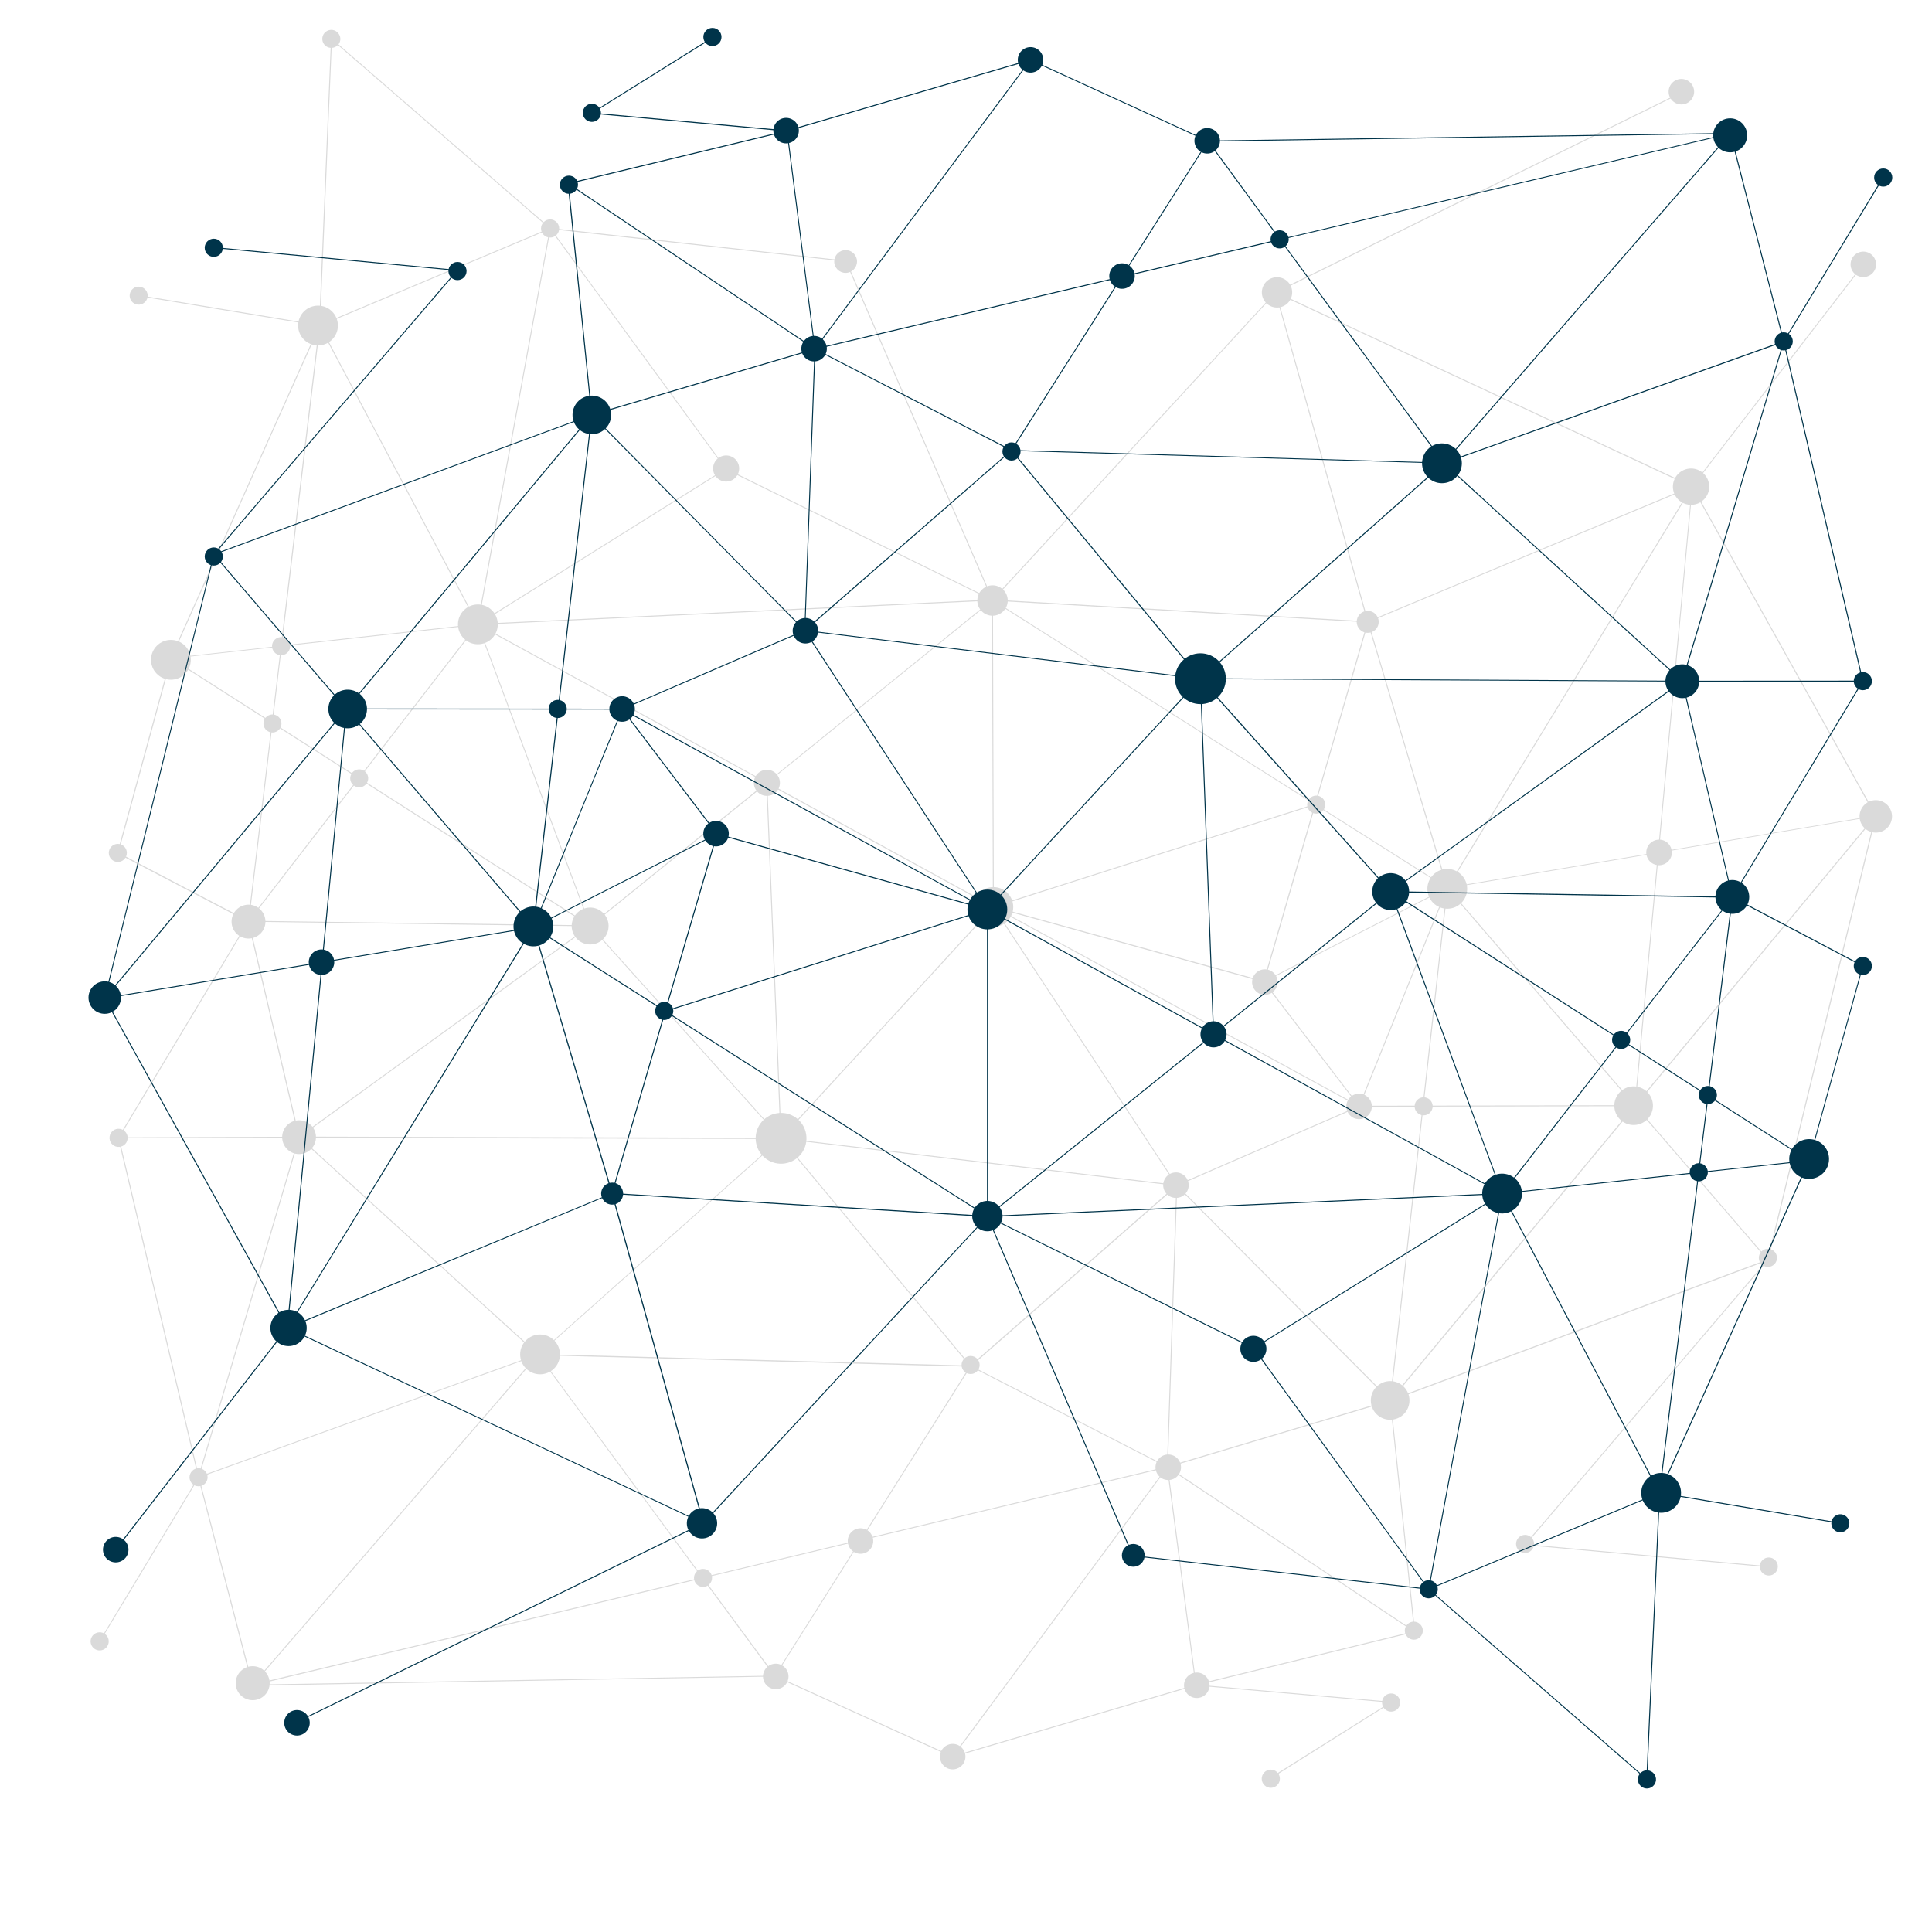 <svg width="497" height="497" viewBox="0 0 497 497" fill="none" xmlns="http://www.w3.org/2000/svg">
<path d="M328.146 75.071L328.221 75.096L435.498 125.094L435.424 125.219L372.479 228.396L454.956 324.093L392.607 397.252L455.03 402.917L455.005 403.166L392.11 397.45L392.259 397.276L454.633 324.093L372.156 228.421L372.205 228.346L435.125 125.219L328.196 75.37L255.361 154.517L255.261 154.467L186.725 120.77L122.835 160.779L122.786 160.68L82.231 84.017L44.136 169.253L152.034 238.162L77.136 292.534L138.59 348.446L138.516 348.546L65.208 433.359L199.274 431.048L249.62 351.254L249.72 351.304L300.414 377.297L300.438 377.372L307.744 433.359L358.264 437.807L326.705 457.662L326.556 457.438L357.519 437.981L307.521 433.582V433.483L300.19 377.446L249.72 351.577L199.398 431.271H199.324L64.662 433.632L64.836 433.408L138.242 348.471L76.739 292.509L151.587 238.187L43.812 169.352L82.206 83.446L82.33 83.669L122.935 160.431L186.725 120.497L186.775 120.522L255.286 154.219L328.146 75.071Z" fill="#DADADA"/>
<path d="M85.164 9.741L85.363 9.915L141.673 58.745L141.648 58.82L123.036 160.556L197.263 201.235L255.188 154.319V154.244H255.263L255.287 154.219L255.337 154.244L351.705 159.835L328.023 75.146L328.123 75.097L433.015 23.458L433.114 23.682L328.322 75.296L352.053 160.109H351.879L255.784 154.542L372.331 228.322L482.69 209.734L482.64 209.908L454.883 324.218L454.833 324.243L357.645 360.424L357.595 360.375L302.726 305.158L249.721 351.578H249.671L138.12 348.621L138.343 348.422L200.568 293.006L76.84 292.708L76.815 292.609L63.793 237.144L30.146 219.525L30.171 219.426L43.864 169.253H43.938L72.242 166.122L82.083 83.769L85.164 9.741ZM141.4 58.82L85.388 10.263L82.356 83.745L72.516 166.048L122.787 160.506L141.4 58.82ZM372.281 228.545L372.232 228.521L255.437 154.592L255.66 233.267L302.801 304.86L357.694 360.101L454.659 323.994L482.342 209.983L372.281 228.545ZM255.412 233.093L255.188 154.617L197.486 201.335L255.412 233.093ZM151.638 238.038L122.812 160.73L72.491 166.271L64.067 236.87L151.638 238.038ZM197.039 201.384L123.11 160.879L151.862 237.964L197.039 201.384ZM63.818 236.821L72.242 166.321L44.087 169.427L30.47 219.351L63.818 236.821ZM255.337 233.342L197.288 201.534L151.986 238.187L200.891 292.658L255.337 233.342ZM302.478 304.785L255.536 233.515L201.164 292.733L302.478 304.785ZM151.762 238.287L64.067 237.119L77.038 292.385L200.617 292.683L151.762 238.287ZM302.428 305.034L201.189 292.982L249.671 351.23L302.428 305.034ZM249.398 351.28L200.891 293.006L138.741 348.347L249.398 351.28Z" fill="#DADADA"/>
<path d="M141.275 58.621L141.548 58.646L217.713 67.07L217.738 67.12L255.51 154.492H255.336L122.96 160.73L64.016 237.094L30.642 292.708L51.218 380.006L50.97 380.056L30.369 292.683L30.394 292.634L63.817 236.945L122.836 160.481H122.886L255.137 154.244L217.539 67.294L141.797 58.944L186.825 120.572L186.626 120.696L141.275 58.621Z" fill="#DADADA"/>
<path d="M197.379 201.364L197.131 201.374L200.769 292.848L201.017 292.838L197.379 201.364Z" fill="#DADADA"/>
<path d="M351.779 159.935L352.028 160.009L325.339 252.302L372.454 228.198L372.429 228.421L357.793 360.25L364.03 419.816L363.931 419.841L307.67 433.583L245.098 452.021L245.023 451.773L307.596 433.334L363.757 419.617L357.544 360.226V360.201L372.156 228.595L325.314 252.551L350.064 284.955L254.516 232.869L325.04 252.352L351.779 159.935ZM325.065 252.65L256.554 233.714L349.195 284.209L325.065 252.65Z" fill="#DADADA"/>
<path d="M479.233 67.939L479.432 68.089L435.423 125.194L420.712 284.557H420.612L349.641 284.706V284.457L420.488 284.308L435.199 125.119L435.224 125.07L479.233 67.939Z" fill="#DADADA"/>
<path d="M435.373 124.995L482.687 209.858L482.638 209.932L357.766 360.374L300.611 377.421L363.979 419.642L363.83 419.84L300.338 377.546L245.096 452.071L244.997 452.021L199.248 431.247L199.223 431.222L180.66 406.024L64.835 433.632L64.81 433.508L50.943 379.956L51.043 379.906L138.465 348.322L138.515 348.397L180.76 405.75L300.189 377.272L302.599 304.859L302.674 304.835L349.541 284.507L372.179 228.421L351.753 159.909L351.852 159.86L435.373 124.995ZM482.364 209.833L435.249 125.318L352.051 160.034L372.453 228.421L372.428 228.471L349.74 284.681L349.69 284.706L302.848 305.033L300.437 377.198L357.592 360.126L482.364 209.833ZM180.511 405.8L138.391 348.595L51.242 380.08L65.033 433.309L180.511 405.8ZM245.022 451.748L300.015 377.571L180.934 405.949L199.422 431.048L245.022 451.748Z" fill="#DADADA"/>
<path d="M141.473 58.671L141.572 58.895L82.231 83.869H82.206L35.637 76.165L35.686 75.917L82.206 83.62L141.473 58.671Z" fill="#DADADA"/>
<path d="M77.112 292.41L77.062 292.559L51.194 380.081L25.722 422.326L25.523 422.202L50.97 379.982L76.764 292.659L30.493 292.833V292.584L77.112 292.41Z" fill="#DADADA"/>
<path d="M338.316 206.794L255.518 233.177L255.593 233.414L338.392 207.031L338.316 206.794Z" fill="#DADADA"/>
<path d="M259.154 236.94C261.153 234.941 261.153 231.7 259.154 229.701C257.155 227.701 253.914 227.701 251.915 229.701C249.916 231.7 249.916 234.941 251.915 236.94C253.914 238.939 257.155 238.939 259.154 236.94Z" fill="#DADADA"/>
<path d="M251.41 154.493C251.41 152.331 253.15 150.591 255.312 150.566C257.474 150.566 259.213 152.306 259.238 154.468C259.238 156.63 257.498 158.369 255.336 158.394C253.175 158.394 251.41 156.655 251.41 154.493Z" fill="#DADADA"/>
<path d="M214.604 67.269C214.604 65.654 215.921 64.337 217.536 64.337C219.151 64.337 220.468 65.654 220.468 67.269C220.468 68.885 219.151 70.201 217.536 70.201C215.921 70.201 214.604 68.909 214.604 67.269Z" fill="#DADADA"/>
<path d="M332.362 75.839C332.707 73.712 331.262 71.708 329.136 71.363C327.009 71.018 325.005 72.462 324.66 74.589C324.315 76.716 325.759 78.72 327.886 79.065C330.013 79.41 332.017 77.966 332.362 75.839Z" fill="#DADADA"/>
<path d="M126.553 164.235C128.552 162.236 128.552 158.995 126.552 156.996C124.553 154.996 121.312 154.996 119.313 156.996C117.314 158.995 117.314 162.236 119.313 164.235C121.312 166.234 124.553 166.234 126.553 164.235Z" fill="#DADADA"/>
<path d="M47.588 173.351C49.587 171.352 49.587 168.111 47.588 166.112C45.589 164.113 42.347 164.113 40.348 166.112C38.349 168.111 38.349 171.352 40.348 173.351C42.347 175.35 45.589 175.35 47.588 173.351Z" fill="#DADADA"/>
<path d="M81.807 88.864C84.634 88.864 86.926 86.572 86.926 83.745C86.926 80.918 84.634 78.626 81.807 78.626C78.979 78.626 76.688 80.918 76.688 83.745C76.688 86.572 78.979 88.864 81.807 88.864Z" fill="#DADADA"/>
<path d="M375.926 232.271C377.925 230.272 377.925 227.031 375.926 225.032C373.926 223.033 370.685 223.033 368.686 225.032C366.687 227.031 366.687 230.272 368.686 232.271C370.685 234.27 373.926 234.27 375.926 232.271Z" fill="#DADADA"/>
<path d="M486.5 211.346C487.236 209.161 486.061 206.793 483.876 206.057C481.691 205.321 479.323 206.495 478.587 208.68C477.851 210.865 479.025 213.234 481.21 213.97C483.395 214.706 485.764 213.531 486.5 211.346Z" fill="#DADADA"/>
<path d="M350.37 287.813C352.134 287.398 353.227 285.632 352.812 283.869C352.398 282.106 350.632 281.012 348.869 281.427C347.105 281.842 346.012 283.607 346.427 285.371C346.841 287.134 348.607 288.227 350.37 287.813Z" fill="#DADADA"/>
<path d="M305.398 306.428C306.252 304.831 305.649 302.843 304.052 301.989C302.454 301.135 300.467 301.738 299.613 303.336C298.759 304.933 299.362 306.921 300.959 307.775C302.557 308.629 304.544 308.026 305.398 306.428Z" fill="#DADADA"/>
<path d="M302.845 379.77C304.126 378.489 304.126 376.412 302.845 375.131C301.564 373.85 299.487 373.85 298.206 375.131C296.925 376.412 296.925 378.489 298.206 379.77C299.487 381.051 301.564 381.051 302.845 379.77Z" fill="#DADADA"/>
<path d="M202.45 432.813C203.309 431.218 202.713 429.229 201.118 428.37C199.523 427.51 197.534 428.107 196.675 429.702C195.816 431.297 196.412 433.286 198.007 434.145C199.602 435.004 201.591 434.408 202.45 432.813Z" fill="#DADADA"/>
<path d="M68.096 436.085C69.804 434.377 69.804 431.608 68.096 429.9C66.388 428.192 63.619 428.192 61.911 429.9C60.203 431.608 60.203 434.377 61.911 436.085C63.619 437.793 66.388 437.793 68.096 436.085Z" fill="#DADADA"/>
<path d="M224.501 397.366C225.024 395.631 224.042 393.801 222.308 393.278C220.573 392.755 218.743 393.737 218.22 395.472C217.697 397.206 218.679 399.036 220.414 399.559C222.148 400.082 223.978 399.1 224.501 397.366Z" fill="#DADADA"/>
<path d="M248.191 452.912C248.757 451.191 247.82 449.337 246.099 448.771C244.378 448.205 242.524 449.141 241.958 450.862C241.392 452.583 242.329 454.437 244.05 455.003C245.771 455.569 247.625 454.633 248.191 452.912Z" fill="#DADADA"/>
<path d="M310.183 435.849C311.464 434.568 311.464 432.491 310.183 431.21C308.902 429.929 306.825 429.929 305.544 431.21C304.263 432.491 304.263 434.568 305.544 435.849C306.825 437.13 308.902 437.13 310.183 435.849Z" fill="#DADADA"/>
<path d="M327.699 254.955C328.98 253.674 328.98 251.597 327.699 250.316C326.418 249.035 324.341 249.035 323.06 250.316C321.779 251.597 321.779 253.674 323.06 254.955C324.341 256.236 326.418 256.236 327.699 254.955Z" fill="#DADADA"/>
<path d="M423.496 219.301C423.496 217.487 424.962 216.021 426.776 215.996C428.59 215.972 430.056 217.463 430.081 219.277C430.106 221.091 428.615 222.557 426.801 222.582C424.962 222.582 423.496 221.115 423.496 219.301Z" fill="#DADADA"/>
<path d="M482.45 69.037C483.019 67.317 482.085 65.462 480.365 64.893C478.645 64.325 476.79 65.258 476.221 66.978C475.652 68.698 476.586 70.554 478.306 71.122C480.026 71.691 481.882 70.758 482.45 69.037Z" fill="#DADADA"/>
<path d="M434.849 25.903C436.13 24.622 436.13 22.546 434.849 21.265C433.568 19.984 431.491 19.984 430.21 21.265C428.929 22.546 428.929 24.622 430.21 25.903C431.491 27.184 433.568 27.184 434.849 25.903Z" fill="#DADADA"/>
<path d="M336.271 207.001C336.271 205.709 337.315 204.665 338.583 204.665C339.875 204.665 340.918 205.709 340.918 206.976C340.918 208.268 339.875 209.312 338.607 209.312C337.315 209.337 336.271 208.293 336.271 207.001Z" fill="#DADADA"/>
<path d="M353.845 161.974C354.952 160.868 354.952 159.074 353.845 157.968C352.739 156.861 350.945 156.861 349.839 157.968C348.733 159.074 348.733 160.868 349.839 161.974C350.945 163.08 352.739 163.08 353.845 161.974Z" fill="#DADADA"/>
<path d="M438.955 127.709C440.345 125.535 439.708 122.647 437.534 121.257C435.36 119.868 432.472 120.504 431.082 122.678C429.693 124.852 430.329 127.741 432.503 129.13C434.677 130.519 437.566 129.883 438.955 127.709Z" fill="#DADADA"/>
<path d="M363.904 284.607C363.904 283.315 364.948 282.271 366.215 282.271C367.508 282.271 368.551 283.315 368.551 284.583C368.551 285.85 367.508 286.918 366.24 286.918C364.948 286.918 363.904 285.875 363.904 284.607Z" fill="#DADADA"/>
<path d="M454.862 325.913C456.151 325.871 457.163 324.792 457.121 323.503C457.08 322.214 456.001 321.202 454.712 321.243C453.422 321.285 452.411 322.364 452.452 323.653C452.493 324.943 453.572 325.954 454.862 325.913Z" fill="#DADADA"/>
<path d="M361.127 363.774C363.068 361.833 363.068 358.686 361.127 356.745C359.186 354.805 356.039 354.805 354.098 356.745C352.157 358.686 352.157 361.833 354.098 363.774C356.039 365.715 359.186 365.715 361.127 363.774Z" fill="#DADADA"/>
<path d="M424.703 286.634C425.918 284.173 424.908 281.193 422.447 279.977C419.986 278.762 417.005 279.773 415.79 282.234C414.575 284.695 415.585 287.676 418.046 288.891C420.508 290.106 423.488 289.096 424.703 286.634Z" fill="#DADADA"/>
<path d="M361.371 419.493C361.371 418.201 362.415 417.157 363.682 417.157C364.974 417.157 366.018 418.201 366.018 419.468C366.018 420.76 364.974 421.804 363.707 421.804C362.44 421.804 361.396 420.76 361.371 419.493Z" fill="#DADADA"/>
<path d="M452.693 402.992C452.693 401.7 453.737 400.656 455.004 400.656C456.297 400.656 457.34 401.7 457.34 402.967C457.34 404.259 456.297 405.303 455.029 405.303C453.737 405.303 452.693 404.259 452.693 402.992Z" fill="#DADADA"/>
<path d="M389.996 397.178C389.996 395.886 391.04 394.842 392.307 394.842C393.599 394.842 394.643 395.885 394.643 397.153C394.643 398.445 393.599 399.489 392.332 399.489C391.04 399.514 389.996 398.47 389.996 397.178Z" fill="#DADADA"/>
<path d="M326.985 459.906C328.274 459.864 329.286 458.786 329.245 457.496C329.203 456.207 328.124 455.195 326.835 455.236C325.545 455.278 324.534 456.357 324.575 457.646C324.616 458.936 325.695 459.947 326.985 459.906Z" fill="#DADADA"/>
<path d="M358.464 440.231C359.71 439.897 360.45 438.616 360.116 437.369C359.781 436.123 358.5 435.384 357.254 435.718C356.008 436.052 355.269 437.333 355.603 438.579C355.937 439.826 357.218 440.565 358.464 440.231Z" fill="#DADADA"/>
<path d="M247.359 351.155C247.359 349.863 248.403 348.819 249.67 348.819C250.963 348.819 252.006 349.863 252.006 351.13C252.006 352.423 250.963 353.466 249.695 353.466C248.428 353.466 247.359 352.447 247.359 351.155Z" fill="#DADADA"/>
<path d="M178.525 405.925C178.525 404.633 179.569 403.589 180.836 403.589C182.129 403.589 183.172 404.633 183.172 405.9C183.172 407.192 182.129 408.236 180.861 408.236C179.569 408.236 178.525 407.192 178.525 405.925Z" fill="#DADADA"/>
<path d="M48.756 380.031C48.756 378.739 49.8 377.695 51.067 377.695C52.359 377.695 53.403 378.739 53.403 380.006C53.403 381.299 52.359 382.342 51.092 382.342C49.8 382.367 48.756 381.323 48.756 380.031Z" fill="#DADADA"/>
<path d="M32.817 293.029C32.994 291.751 32.102 290.572 30.824 290.394C29.547 290.217 28.367 291.11 28.19 292.387C28.013 293.665 28.905 294.845 30.183 295.022C31.461 295.199 32.64 294.307 32.817 293.029Z" fill="#DADADA"/>
<path d="M27.982 219.426C27.982 218.134 29.026 217.09 30.294 217.09C31.586 217.09 32.629 218.134 32.629 219.401C32.629 220.693 31.586 221.737 30.318 221.737C29.026 221.737 27.982 220.693 27.982 219.426Z" fill="#DADADA"/>
<path d="M71.121 188.19C69.978 188.761 68.586 188.289 68.014 187.146C67.443 186.003 67.915 184.611 69.058 184.04C70.201 183.468 71.593 183.94 72.164 185.084C72.736 186.227 72.264 187.618 71.121 188.19Z" fill="#DADADA"/>
<path d="M73.456 168.262C74.582 167.631 74.983 166.208 74.352 165.082C73.722 163.957 72.298 163.556 71.173 164.186C70.047 164.817 69.646 166.241 70.277 167.366C70.907 168.491 72.331 168.893 73.456 168.262Z" fill="#DADADA"/>
<path d="M141.998 61.06C143.26 60.791 144.064 59.55 143.795 58.288C143.525 57.027 142.284 56.222 141.023 56.492C139.761 56.761 138.957 58.002 139.226 59.264C139.495 60.525 140.736 61.33 141.998 61.06Z" fill="#DADADA"/>
<path d="M36.703 78.128C35.56 78.7 34.168 78.228 33.596 77.085C33.025 75.942 33.497 74.55 34.64 73.978C35.783 73.407 37.175 73.879 37.746 75.022C38.318 76.165 37.846 77.557 36.703 78.128Z" fill="#DADADA"/>
<path d="M86.255 12.078C85.112 12.649 83.721 12.177 83.149 11.034C82.578 9.891 83.05 8.499 84.193 7.928C85.336 7.356 86.728 7.828 87.299 8.971C87.896 10.114 87.424 11.506 86.255 12.078Z" fill="#DADADA"/>
<path d="M93.435 202.304C92.292 202.876 90.9 202.404 90.329 201.26C89.757 200.117 90.23 198.726 91.373 198.154C92.516 197.583 93.907 198.055 94.479 199.198C95.05 200.341 94.578 201.733 93.435 202.304Z" fill="#DADADA"/>
<path d="M152.916 242.83C155.465 242.219 157.036 239.657 156.424 237.108C155.812 234.559 153.25 232.988 150.701 233.6C148.152 234.211 146.582 236.773 147.193 239.322C147.805 241.871 150.367 243.442 152.916 242.83Z" fill="#DADADA"/>
<path d="M199.313 204.048C200.786 202.925 201.069 200.819 199.946 199.346C198.822 197.873 196.717 197.589 195.244 198.713C193.771 199.836 193.487 201.941 194.61 203.415C195.734 204.888 197.839 205.172 199.313 204.048Z" fill="#DADADA"/>
<path d="M188.289 123.529C186.624 124.349 184.611 123.678 183.791 122.013C182.971 120.348 183.642 118.335 185.307 117.515C186.972 116.695 188.984 117.366 189.804 119.031C190.625 120.696 189.929 122.709 188.289 123.529Z" fill="#DADADA"/>
<path d="M201.988 299.276C205.55 298.691 207.963 295.329 207.378 291.767C206.793 288.205 203.431 285.792 199.869 286.377C196.307 286.962 193.894 290.324 194.479 293.886C195.064 297.448 198.426 299.861 201.988 299.276Z" fill="#DADADA"/>
<path d="M26.207 424.5C27.459 424.186 28.218 422.917 27.904 421.666C27.59 420.414 26.322 419.655 25.07 419.969C23.819 420.283 23.059 421.551 23.373 422.803C23.687 424.054 24.956 424.814 26.207 424.5Z" fill="#DADADA"/>
<path d="M142.547 352.037C144.546 350.038 144.546 346.796 142.547 344.797C140.548 342.798 137.306 342.798 135.307 344.797C133.308 346.796 133.308 350.038 135.307 352.037C137.306 354.036 140.548 354.036 142.547 352.037Z" fill="#DADADA"/>
<path d="M80.01 295.608C81.708 293.91 81.708 291.156 80.01 289.458C78.312 287.76 75.558 287.76 73.86 289.458C72.162 291.156 72.162 293.91 73.86 295.608C75.558 297.306 78.312 297.306 80.01 295.608Z" fill="#DADADA"/>
<path d="M59.566 237.094C59.566 234.684 61.505 232.746 63.915 232.721C66.326 232.721 68.264 234.659 68.289 237.069C68.289 239.48 66.35 241.418 63.94 241.443C61.53 241.443 59.566 239.505 59.566 237.094Z" fill="#DADADA"/>
<path d="M180.959 392.009L180.885 391.959L73.757 341.662L73.831 341.563L137.049 238.535L54.846 142.614L117.393 69.654L54.995 63.815L55.02 63.566L117.89 69.456L117.741 69.629L55.169 142.614L137.373 238.51L137.323 238.61L74.105 341.563L180.885 391.71L253.969 312.762L254.043 312.812L322.505 346.707L386.494 306.872L386.543 306.972L426.875 383.733L465.219 298.597L357.519 229.415L432.566 175.242L371.261 119.156L371.335 119.056L444.891 34.442L310.826 36.405L260.231 116.049L260.132 115.975L209.512 89.857V89.783L202.355 33.796L151.835 29.199L183.469 9.418L183.594 9.642L152.606 29L202.579 33.547V33.647L209.736 89.708L260.156 115.701L310.701 36.157H310.751L445.438 34.193L445.264 34.392L371.609 119.131L432.963 175.267L357.966 229.39L465.542 298.523L426.9 384.305L426.776 384.081L386.394 307.22L322.505 346.98L322.455 346.955L254.018 313.06L180.959 392.009Z" fill="#00344A"/>
<path d="M423.745 458.01L423.546 457.836L367.385 408.857L367.41 408.782L386.321 307.096L312.218 266.218L254.144 312.961V313.035H254.069L254.044 313.06L253.995 313.035L157.651 307.171L181.109 391.909L181.01 391.959L75.944 443.324L75.845 443.1L180.786 391.785L157.278 306.897H157.452L253.522 312.737L137.175 238.659L26.791 256.949L26.841 256.775L54.921 142.54L54.971 142.515L152.259 106.606L152.308 106.656L207.028 162.022L260.157 115.751H260.207L371.759 119.031L371.535 119.23L309.137 174.472L432.865 175.118L432.89 175.217L445.737 230.707L479.334 248.425L479.309 248.525L465.468 298.672H465.393L437.089 301.704L427.025 384.032L423.745 458.01ZM367.658 408.782L423.521 457.488L426.777 384.032L436.841 301.753L386.544 307.146L367.658 408.782ZM137.249 238.411L137.299 238.436L253.895 312.687V234.012L206.929 162.27L152.184 106.88L55.12 142.713L27.114 256.651L137.249 238.411ZM254.119 234.186V312.663L311.97 266.094L254.119 234.186ZM357.917 229.539L386.52 306.922L436.866 301.505L445.489 230.931L357.917 229.539ZM312.417 266.044L386.221 306.773L357.669 229.614L312.417 266.044ZM445.737 231.006L437.114 301.48L465.294 298.448L479.061 248.574L445.737 231.006ZM254.193 233.938L312.168 265.92L357.544 229.39L308.789 174.795L254.193 233.938ZM207.277 162.345L254.019 233.764L308.54 174.695L207.277 162.345ZM357.793 229.266L445.489 230.658L432.666 175.342L309.087 174.695L357.793 229.266ZM207.326 162.121L308.515 174.447L260.182 116.049L207.326 162.121ZM260.48 116L308.839 174.397L371.137 119.23L260.48 116Z" fill="#00344A"/>
<path d="M367.782 408.981L367.509 408.931L291.369 400.309L291.319 400.259L253.82 312.787H253.994L386.37 306.922L445.538 230.732L479.061 175.192L458.733 87.845L458.982 87.795L479.334 175.242L479.309 175.267L445.737 230.856L386.494 307.171H386.445L254.193 313.035L291.518 400.085L367.261 408.658L322.406 346.906L322.605 346.757L367.782 408.981Z" fill="#00344A"/>
<path d="M308.93 174.594L308.682 174.604L312.064 266.087L312.312 266.078L308.93 174.594Z" fill="#00344A"/>
<path d="M157.552 307.071L157.304 306.996L184.241 214.778L137.051 238.733L137.076 238.51L152.085 106.73L146.022 47.14L146.121 47.115L202.431 33.547L265.053 15.282L265.128 15.531L202.506 33.795L146.32 47.339L152.334 106.73V106.755L137.374 238.311L184.266 214.505L159.59 182.026L254.989 234.36L184.539 214.703L157.552 307.071ZM184.539 214.43L253.001 233.54L160.509 182.821L184.539 214.43Z" fill="#00344A"/>
<path d="M29.847 398.718L29.648 398.544L73.807 341.563L88.965 182.25H89.09L160.036 182.3V182.548L89.189 182.498L74.055 341.663L74.031 341.688L29.847 398.718Z" fill="#00344A"/>
<path d="M73.88 341.787L26.814 256.8L26.864 256.725L152.158 106.631L209.363 89.733L146.094 47.339L146.244 47.14L209.611 89.609L265.051 15.258L265.151 15.307L310.85 36.206L310.875 36.231L329.363 61.479L445.264 34.194L445.288 34.318L459.006 87.919L458.906 87.969L371.385 119.28L371.335 119.205L329.264 61.752L209.76 89.882L207.151 162.27L207.076 162.295L160.16 182.498L137.372 238.51L157.625 307.071L157.525 307.121L73.88 341.787ZM27.113 256.825L74.005 341.464L157.302 306.972L137.099 238.535L137.124 238.485L159.986 182.324L160.035 182.299L206.927 162.096L209.512 89.957L152.307 106.855L27.113 256.825ZM329.512 61.678L371.484 118.982L458.707 87.745L445.065 34.467L329.512 61.678ZM265.126 15.556L209.934 89.584L329.09 61.529L310.676 36.38L265.126 15.556Z" fill="#00344A"/>
<path d="M367.557 408.931L367.482 408.708L426.874 383.907H426.924L473.443 391.735L473.418 391.983L426.899 384.156L367.557 408.931Z" fill="#00344A"/>
<path d="M432.59 175.366L432.64 175.217L458.757 87.77L484.328 45.6L484.551 45.724L458.981 87.87L432.938 175.118L479.208 175.093V175.341L432.59 175.366Z" fill="#00344A"/>
<path d="M253.962 233.855L171.094 260.003L171.169 260.24L254.037 234.092L253.962 233.855Z" fill="#00344A"/>
<path d="M253.992 239.082C256.819 239.082 259.111 236.79 259.111 233.963C259.111 231.136 256.819 228.844 253.992 228.844C251.165 228.844 248.873 231.136 248.873 233.963C248.873 236.79 251.165 239.082 253.992 239.082Z" fill="#00344A"/>
<path d="M257.797 313.734C258.292 311.637 256.994 309.535 254.897 309.04C252.8 308.545 250.698 309.843 250.203 311.94C249.708 314.037 251.007 316.139 253.104 316.634C255.201 317.129 257.302 315.83 257.797 313.734Z" fill="#00344A"/>
<path d="M293.605 402.181C294.75 401.036 294.75 399.179 293.605 398.034C292.46 396.889 290.603 396.889 289.458 398.034C288.313 399.179 288.313 401.036 289.458 402.181C290.603 403.326 292.46 403.326 293.605 402.181Z" fill="#00344A"/>
<path d="M180.587 395.761C182.742 395.761 184.488 394.014 184.488 391.859C184.488 389.705 182.742 387.958 180.587 387.958C178.432 387.958 176.686 389.705 176.686 391.859C176.686 394.014 178.432 395.761 180.587 395.761Z" fill="#00344A"/>
<path d="M391.459 307.857C391.912 305.066 390.017 302.436 387.226 301.983C384.436 301.531 381.806 303.426 381.353 306.216C380.9 309.007 382.796 311.637 385.586 312.09C388.377 312.543 391.006 310.647 391.459 307.857Z" fill="#00344A"/>
<path d="M465.393 303.269C468.22 303.269 470.512 300.978 470.512 298.15C470.512 295.323 468.22 293.031 465.393 293.031C462.565 293.031 460.273 295.323 460.273 298.15C460.273 300.978 462.565 303.269 465.393 303.269Z" fill="#00344A"/>
<path d="M427.322 389.151C430.149 389.151 432.441 386.859 432.441 384.032C432.441 381.205 430.149 378.913 427.322 378.913C424.495 378.913 422.203 381.205 422.203 384.032C422.203 386.859 424.495 389.151 427.322 389.151Z" fill="#00344A"/>
<path d="M139.202 243.042C141.809 241.946 143.033 238.945 141.938 236.339C140.842 233.733 137.841 232.508 135.235 233.603C132.629 234.699 131.404 237.7 132.499 240.306C133.595 242.913 136.596 244.137 139.202 243.042Z" fill="#00344A"/>
<path d="M26.939 260.801C29.244 260.801 31.113 258.932 31.113 256.626C31.113 254.32 29.244 252.451 26.939 252.451C24.633 252.451 22.764 254.32 22.764 256.626C22.764 258.932 24.633 260.801 26.939 260.801Z" fill="#00344A"/>
<path d="M162.353 184.703C163.634 183.422 163.634 181.345 162.353 180.064C161.072 178.783 158.995 178.783 157.714 180.064C156.433 181.345 156.433 183.422 157.714 184.703C158.995 185.984 161.072 185.984 162.353 184.703Z" fill="#00344A"/>
<path d="M209.515 164.576C210.796 163.295 210.796 161.218 209.515 159.937C208.234 158.656 206.157 158.656 204.876 159.937C203.595 161.218 203.595 163.295 204.876 164.576C206.157 165.857 208.234 165.857 209.515 164.576Z" fill="#00344A"/>
<path d="M212.629 90.386C213.012 88.616 211.888 86.87 210.117 86.487C208.346 86.103 206.6 87.228 206.217 88.999C205.834 90.77 206.959 92.516 208.73 92.899C210.5 93.282 212.246 92.157 212.629 90.386Z" fill="#00344A"/>
<path d="M313.742 36.975C314.158 35.212 313.066 33.446 311.303 33.029C309.54 32.613 307.774 33.705 307.357 35.468C306.941 37.231 308.033 38.998 309.796 39.414C311.559 39.83 313.326 38.739 313.742 36.975Z" fill="#00344A"/>
<path d="M448.17 37.905C449.878 36.197 449.878 33.428 448.17 31.72C446.462 30.012 443.693 30.012 441.985 31.72C440.277 33.428 440.277 36.197 441.985 37.905C443.693 39.613 446.462 39.613 448.17 37.905Z" fill="#00344A"/>
<path d="M291.828 71.767C292.244 70.004 291.152 68.238 289.389 67.821C287.626 67.405 285.86 68.497 285.443 70.26C285.027 72.023 286.119 73.79 287.882 74.206C289.645 74.622 291.412 73.531 291.828 71.767Z" fill="#00344A"/>
<path d="M267.419 17.718C268.7 16.437 268.7 14.36 267.419 13.079C266.138 11.798 264.061 11.798 262.78 13.079C261.499 14.36 261.499 16.437 262.78 17.718C264.061 18.999 266.138 18.999 267.419 17.718Z" fill="#00344A"/>
<path d="M204.544 35.922C205.825 34.641 205.825 32.564 204.544 31.283C203.263 30.002 201.186 30.002 199.905 31.283C198.624 32.564 198.624 34.641 199.905 35.922C201.186 37.203 203.263 37.203 204.544 35.922Z" fill="#00344A"/>
<path d="M187.427 215.061C187.762 213.28 186.59 211.566 184.809 211.231C183.029 210.896 181.314 212.068 180.979 213.848C180.644 215.629 181.816 217.344 183.597 217.678C185.377 218.013 187.092 216.841 187.427 215.061Z" fill="#00344A"/>
<path d="M85.898 248.281C86.317 246.518 85.228 244.75 83.465 244.331C81.703 243.913 79.934 245.002 79.516 246.765C79.097 248.527 80.187 250.295 81.949 250.714C83.712 251.133 85.48 250.043 85.898 248.281Z" fill="#00344A"/>
<path d="M32.963 399.389C33.377 397.626 32.283 395.86 30.519 395.446C28.755 395.032 26.99 396.127 26.576 397.89C26.162 399.654 27.256 401.42 29.02 401.834C30.784 402.247 32.549 401.153 32.963 399.389Z" fill="#00344A"/>
<path d="M79.598 443.918C80.002 442.152 78.899 440.393 77.133 439.988C75.367 439.584 73.608 440.687 73.203 442.453C72.799 444.219 73.902 445.978 75.668 446.383C77.434 446.787 79.193 445.684 79.598 443.918Z" fill="#00344A"/>
<path d="M170.869 262.392C172.159 262.392 173.205 261.346 173.205 260.056C173.205 258.766 172.159 257.72 170.869 257.72C169.579 257.72 168.533 258.766 168.533 260.056C168.533 261.346 169.579 262.392 170.869 262.392Z" fill="#00344A"/>
<path d="M158.551 309.678C159.998 309.084 160.689 307.428 160.095 305.981C159.5 304.534 157.845 303.843 156.398 304.437C154.951 305.032 154.259 306.687 154.854 308.134C155.448 309.581 157.104 310.273 158.551 309.678Z" fill="#00344A"/>
<path d="M74.228 346.285C76.809 346.285 78.9 344.193 78.9 341.613C78.9 339.033 76.809 336.941 74.228 336.941C71.648 336.941 69.557 339.033 69.557 341.613C69.557 344.193 71.648 346.285 74.228 346.285Z" fill="#00344A"/>
<path d="M143.461 184.71C144.751 184.71 145.797 183.664 145.797 182.374C145.797 181.084 144.751 180.038 143.461 180.038C142.171 180.038 141.125 181.084 141.125 182.374C141.125 183.664 142.171 184.71 143.461 184.71Z" fill="#00344A"/>
<path d="M54.994 145.497C56.284 145.497 57.33 144.451 57.33 143.161C57.33 141.871 56.284 140.825 54.994 140.825C53.704 140.825 52.658 141.871 52.658 143.161C52.658 144.451 53.704 145.497 54.994 145.497Z" fill="#00344A"/>
<path d="M157.083 107.891C157.719 105.221 156.07 102.541 153.4 101.905C150.729 101.269 148.049 102.918 147.413 105.588C146.777 108.258 148.426 110.938 151.097 111.574C153.767 112.21 156.447 110.561 157.083 107.891Z" fill="#00344A"/>
<path d="M94.278 183.52C94.903 180.847 93.243 178.174 90.57 177.548C87.898 176.923 85.224 178.583 84.599 181.255C83.974 183.928 85.633 186.602 88.306 187.227C90.979 187.852 93.652 186.192 94.278 183.52Z" fill="#00344A"/>
<path d="M148.002 49.17C148.914 48.258 148.914 46.779 148.002 45.867C147.09 44.955 145.611 44.955 144.699 45.867C143.786 46.779 143.786 48.258 144.699 49.17C145.611 50.083 147.09 50.083 148.002 49.17Z" fill="#00344A"/>
<path d="M54.994 66.076C56.284 66.076 57.33 65.03 57.33 63.74C57.33 62.45 56.284 61.404 54.994 61.404C53.704 61.404 52.658 62.45 52.658 63.74C52.658 65.03 53.704 66.076 54.994 66.076Z" fill="#00344A"/>
<path d="M117.689 72.065C118.979 72.065 120.025 71.019 120.025 69.73C120.025 68.439 118.979 67.394 117.689 67.394C116.399 67.394 115.354 68.439 115.354 69.73C115.354 71.019 116.399 72.065 117.689 72.065Z" fill="#00344A"/>
<path d="M183.268 11.853C184.558 11.853 185.603 10.808 185.603 9.518C185.603 8.227 184.558 7.182 183.268 7.182C181.977 7.182 180.932 8.227 180.932 9.518C180.932 10.808 181.977 11.853 183.268 11.853Z" fill="#00344A"/>
<path d="M152.258 31.36C153.548 31.36 154.594 30.314 154.594 29.024C154.594 27.734 153.548 26.689 152.258 26.689C150.968 26.689 149.922 27.734 149.922 29.024C149.922 30.314 150.968 31.36 152.258 31.36Z" fill="#00344A"/>
<path d="M260.203 118.484C261.493 118.484 262.539 117.438 262.539 116.148C262.539 114.858 261.493 113.812 260.203 113.812C258.913 113.812 257.867 114.858 257.867 116.148C257.867 117.438 258.913 118.484 260.203 118.484Z" fill="#00344A"/>
<path d="M331.488 61.945C331.694 60.671 330.83 59.471 329.556 59.265C328.283 59.058 327.083 59.923 326.876 61.196C326.669 62.47 327.534 63.669 328.808 63.876C330.081 64.083 331.281 63.218 331.488 61.945Z" fill="#00344A"/>
<path d="M458.855 90.156C460.146 90.156 461.191 89.11 461.191 87.82C461.191 86.53 460.146 85.484 458.855 85.484C457.565 85.484 456.52 86.53 456.52 87.82C456.52 89.11 457.565 90.156 458.855 90.156Z" fill="#00344A"/>
<path d="M479.207 177.554C480.497 177.554 481.543 176.508 481.543 175.218C481.543 173.928 480.497 172.882 479.207 172.882C477.917 172.882 476.871 173.928 476.871 175.218C476.871 176.508 477.917 177.554 479.207 177.554Z" fill="#00344A"/>
<path d="M479.207 250.836C480.497 250.836 481.543 249.79 481.543 248.5C481.543 247.21 480.497 246.164 479.207 246.164C477.917 246.164 476.871 247.21 476.871 248.5C476.871 249.79 477.917 250.836 479.207 250.836Z" fill="#00344A"/>
<path d="M440.978 283.359C441.898 282.455 441.911 280.976 441.007 280.056C440.103 279.135 438.624 279.122 437.704 280.026C436.783 280.93 436.77 282.409 437.674 283.33C438.578 284.25 440.057 284.263 440.978 283.359Z" fill="#00344A"/>
<path d="M437.584 303.827C438.833 303.504 439.583 302.23 439.26 300.981C438.937 299.732 437.663 298.981 436.414 299.305C435.165 299.628 434.414 300.902 434.737 302.151C435.061 303.4 436.335 304.15 437.584 303.827Z" fill="#00344A"/>
<path d="M367.531 411.168C368.821 411.168 369.867 410.122 369.867 408.832C369.867 407.542 368.821 406.496 367.531 406.496C366.241 406.496 365.195 407.542 365.195 408.832C365.195 410.122 366.241 411.168 367.531 411.168Z" fill="#00344A"/>
<path d="M472.399 389.772C473.542 389.2 474.934 389.672 475.506 390.84C476.077 391.983 475.605 393.375 474.437 393.947C473.294 394.518 471.902 394.046 471.331 392.878C470.784 391.735 471.256 390.343 472.399 389.772Z" fill="#00344A"/>
<path d="M425.145 459.553C426.143 458.735 426.289 457.263 425.471 456.265C424.653 455.268 423.181 455.122 422.183 455.94C421.186 456.758 421.04 458.23 421.858 459.227C422.676 460.225 424.148 460.371 425.145 459.553Z" fill="#00344A"/>
<path d="M417.033 269.847C418.323 269.847 419.369 268.801 419.369 267.511C419.369 266.221 418.323 265.175 417.033 265.175C415.743 265.175 414.697 266.221 414.697 267.511C414.697 268.801 415.743 269.847 417.033 269.847Z" fill="#00344A"/>
<path d="M362.35 230.528C362.994 227.987 361.456 225.405 358.915 224.761C356.374 224.118 353.792 225.656 353.148 228.197C352.504 230.738 354.042 233.32 356.584 233.964C359.125 234.607 361.707 233.069 362.35 230.528Z" fill="#00344A"/>
<path d="M315.496 266.544C315.755 264.71 314.479 263.012 312.644 262.753C310.81 262.493 309.112 263.77 308.853 265.604C308.593 267.439 309.87 269.136 311.704 269.396C313.539 269.655 315.236 268.379 315.496 266.544Z" fill="#00344A"/>
<path d="M324.058 349.919C325.678 349.02 326.264 346.979 325.366 345.358C324.468 343.737 322.426 343.152 320.805 344.05C319.185 344.948 318.599 346.99 319.497 348.61C320.395 350.231 322.437 350.817 324.058 349.919Z" fill="#00344A"/>
<path d="M308.811 181.132C312.42 181.132 315.346 178.206 315.346 174.596C315.346 170.987 312.42 168.061 308.811 168.061C305.201 168.061 302.275 170.987 302.275 174.596C302.275 178.206 305.201 181.132 308.811 181.132Z" fill="#00344A"/>
<path d="M484.453 48.01C485.743 48.01 486.789 46.964 486.789 45.674C486.789 44.384 485.743 43.338 484.453 43.338C483.163 43.338 482.117 44.384 482.117 45.674C482.117 46.964 483.163 48.01 484.453 48.01Z" fill="#00344A"/>
<path d="M370.937 124.3C373.765 124.3 376.057 122.008 376.057 119.181C376.057 116.353 373.765 114.062 370.937 114.062C368.11 114.062 365.818 116.353 365.818 119.181C365.818 122.008 368.11 124.3 370.937 124.3Z" fill="#00344A"/>
<path d="M437.063 175.942C437.448 173.572 435.838 171.338 433.467 170.953C431.096 170.568 428.863 172.178 428.478 174.549C428.093 176.92 429.703 179.154 432.074 179.538C434.445 179.923 436.678 178.313 437.063 175.942Z" fill="#00344A"/>
<path d="M445.636 235.081C448.038 235.081 449.985 233.134 449.985 230.733C449.985 228.331 448.038 226.384 445.636 226.384C443.234 226.384 441.287 228.331 441.287 230.733C441.287 233.134 443.234 235.081 445.636 235.081Z" fill="#00344A"/>
</svg>
